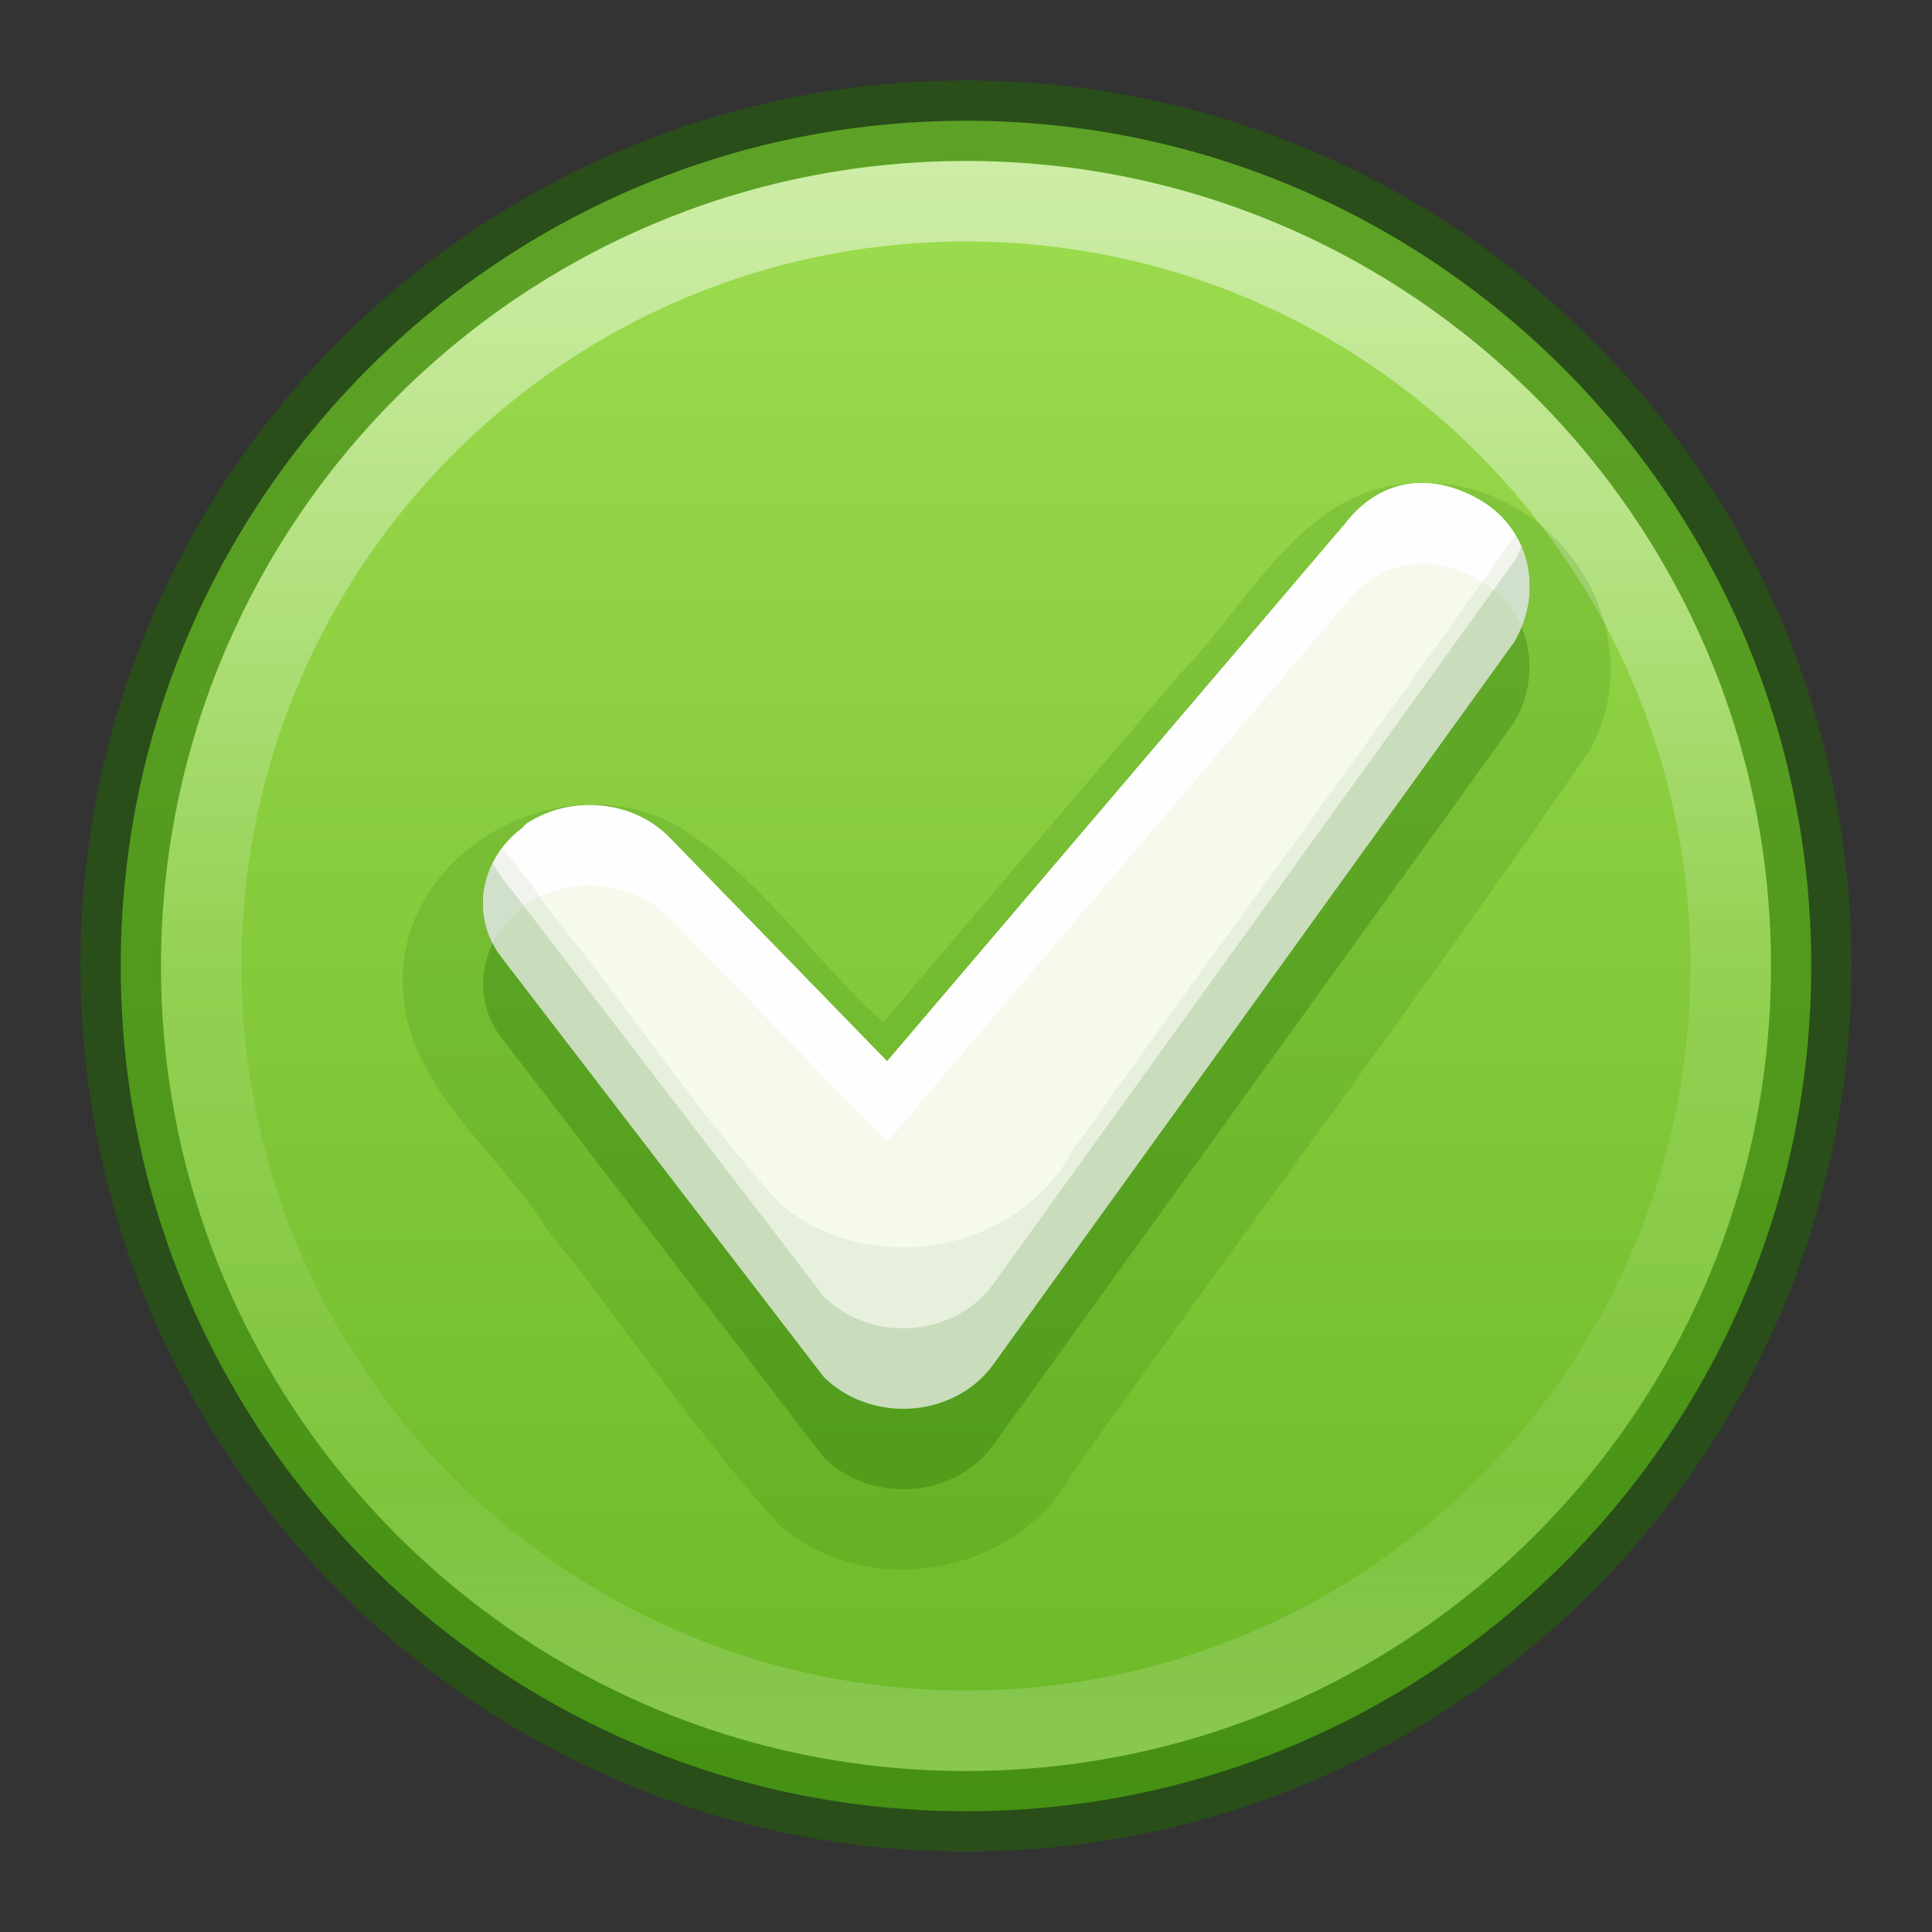 <?xml version="1.0" encoding="UTF-8" standalone="no"?>
<svg
   id="svg2"
   height="24"
   width="24"
   version="1.2"
   xmlns:xlink="http://www.w3.org/1999/xlink"
   xmlns="http://www.w3.org/2000/svg"
   xmlns:svg="http://www.w3.org/2000/svg"
   xmlns:rdf="http://www.w3.org/1999/02/22-rdf-syntax-ns#"
   xmlns:cc="http://creativecommons.org/ns#"
   xmlns:dc="http://purl.org/dc/elements/1.1/">
  <rect width="100%" height="100%" fill="#333333" stroke="none"/>
  <defs
     id="defs4">
    <linearGradient
       id="linearGradient4011">
      <stop
         offset="0"
         style="stop-color:#ffffff;stop-opacity:1"
         id="stop4013" />
      <stop
         offset="0.508"
         style="stop-color:#ffffff;stop-opacity:0.235"
         id="stop4015-3" />
      <stop
         offset="0.835"
         style="stop-color:#ffffff;stop-opacity:0.157"
         id="stop4017-2" />
      <stop
         offset="1"
         style="stop-color:#ffffff;stop-opacity:0.392"
         id="stop4019" />
    </linearGradient>
    <linearGradient
       id="linearGradient27416-1-5">
      <stop
         offset="0"
         style="stop-color:#9bdb4d;stop-opacity:1"
         id="stop27420-2-2" />
      <stop
         offset="1"
         style="stop-color:#68b723;stop-opacity:1"
         id="stop27422-3-2" />
    </linearGradient>
    <linearGradient
       gradientTransform="matrix(0.514,0,0,0.514,-24.836,-1.021)"
       gradientUnits="userSpaceOnUse"
       xlink:href="#linearGradient4011"
       id="linearGradient12398-3"
       y2="44.341"
       x2="71.204"
       y1="6.238"
       x1="71.204" />
    <linearGradient
       gradientTransform="matrix(0.805,0,0,0.602,-1628.82,-1928.08)"
       gradientUnits="userSpaceOnUse"
       xlink:href="#linearGradient27416-1-5"
       id="linearGradient11527-6-5"
       y2="3241.997"
       x2="2035.165"
       y1="3208.074"
       x1="2035.165" />
  </defs>
  <path
     style="color:#000000;display:inline;overflow:visible;visibility:visible;opacity:0.99;fill:url(#linearGradient11527-6-5);fill-opacity:1;fill-rule:nonzero;stroke:none;stroke-width:1;marker:none;enable-background:accumulate"
     id="path2555-7-8-5-0-9"
     d="M 12,1.5 C 6.206,1.5 1.5,6.206 1.5,12 1.5,17.794 6.206,22.5 12,22.5 17.794,22.5 22.5,17.794 22.5,12 22.5,6.206 17.794,1.5 12,1.5 Z" />
  <path
     style="color:#000000;display:inline;overflow:visible;visibility:visible;opacity:0.5;fill:none;stroke:#206b00;stroke-width:1;stroke-linecap:round;stroke-linejoin:round;stroke-miterlimit:4;stroke-dasharray:none;stroke-dashoffset:0;stroke-opacity:1;marker:none;enable-background:accumulate"
     id="path2555-7-8-5-1"
     d="M 12,1.5 C 6.206,1.5 1.5,6.206 1.5,12 1.5,17.794 6.206,22.5 12,22.5 17.794,22.5 22.5,17.794 22.5,12 22.5,6.206 17.794,1.5 12,1.5 Z" />
  <path
     style="color:#000000;display:inline;overflow:visible;visibility:visible;opacity:0.5;fill:none;stroke:url(#linearGradient12398-3);stroke-width:1;stroke-linecap:round;stroke-linejoin:round;stroke-miterlimit:4;stroke-dasharray:none;stroke-dashoffset:0;stroke-opacity:1;marker:none;enable-background:accumulate"
     id="path8655-6-0-9-5-0"
     d="m 21.5,12 c 0,5.247 -4.254,9.5 -9.5,9.5 -5.247,0 -9.5,-4.254 -9.5,-9.5 0,-5.247 4.253,-9.5 9.5,-9.5 5.246,0 9.5,4.253 9.5,9.5 z" />
  <path
     id="path859-59-98-9-4-7-9-0-31-1-5-6"
     style="font-variation-settings:normal;opacity:0.15;vector-effect:none;fill:#206b00;fill-opacity:1;stroke:none;stroke-width:0.345;stroke-linecap:butt;stroke-linejoin:miter;stroke-miterlimit:4;stroke-dasharray:none;stroke-dashoffset:0;stroke-opacity:0.5;-inkscape-stroke:none;marker:none;stop-color:#000000"
     d="M 17.621,6.002 C 16.192,6.013 15.534,7.495 14.652,8.378 13.425,9.818 12.198,11.259 10.971,12.699 10.066,11.886 9.409,10.835 8.357,10.227 6.936,9.491 4.967,10.575 5.004,12.219 c 0.013,1.257 1.172,2.058 1.788,3.047 0.981,1.21 1.847,2.53 2.891,3.68 1.094,0.95 2.955,0.629 3.641,-0.652 2.136,-3.005 4.355,-5.961 6.439,-8.996 0.797,-1.513 -0.463,-3.361 -2.142,-3.296 z" />
  <path
     id="path859-59-98-9-4-7-9-0-31-1-5"
     style="font-variation-settings:normal;opacity:0.3;vector-effect:none;fill:#206b00;fill-opacity:1;stroke:none;stroke-width:0.345;stroke-linecap:butt;stroke-linejoin:miter;stroke-miterlimit:4;stroke-dasharray:none;stroke-dashoffset:0;stroke-opacity:0.5;-inkscape-stroke:none;marker:none;stop-color:#000000"
     d="M 16.712,7.503 11.02,14.184 8.322,11.41 v -8e-4 c -0.454,-0.463 -1.211,-0.541 -1.767,-0.186 -0.022,0.014 -0.041,0.033 -0.056,0.055 -0.539,0.394 -0.668,1.117 -0.254,1.634 l 3.976,5.177 c 0.005,0.007 0.011,0.014 0.017,0.02 0.457,0.449 1.203,0.52 1.752,0.17 2.91e-4,1e-6 5.5e-4,1e-6 0.001,0 0.137,-0.088 0.254,-0.199 0.346,-0.326 2.159,-2.994 6.476,-8.983 6.476,-8.983 0.363,-0.629 0.186,-1.404 -0.433,-1.76 -0.618,-0.357 -1.247,-0.255 -1.669,0.294 z" />
  <path
     id="path859-59-98-9-4-7-9-0-31-1"
     style="font-variation-settings:normal;vector-effect:none;fill:#f5faed;fill-opacity:1;stroke:none;stroke-width:0.544;stroke-linecap:butt;stroke-linejoin:miter;stroke-miterlimit:4;stroke-dasharray:none;stroke-dashoffset:0;stroke-opacity:0.5;marker:none;stop-color:#000000"
     d="M 16.712,6.503 11.02,13.184 8.322,10.41 v -8e-4 C 7.868,9.946 7.111,9.868 6.555,10.223 c -0.022,0.014 -0.041,0.033 -0.056,0.055 -0.539,0.394 -0.668,1.117 -0.254,1.634 l 3.976,5.177 c 0.005,0.007 0.011,0.014 0.017,0.02 0.457,0.449 1.203,0.52 1.752,0.17 2.91e-4,1e-6 5.5e-4,1e-6 0.001,0 0.137,-0.088 0.254,-0.199 0.346,-0.326 2.159,-2.994 6.476,-8.983 6.476,-8.983 0.363,-0.629 0.186,-1.404 -0.433,-1.76 -0.618,-0.357 -1.247,-0.255 -1.669,0.294 z" />
  <path
     id="path859-59-98-9-4-7-9-0-31-1-70"
     style="font-variation-settings:normal;vector-effect:none;fill:#fffefe;fill-opacity:1;stroke:none;stroke-width:0.522;stroke-linecap:butt;stroke-linejoin:miter;stroke-miterlimit:4;stroke-dasharray:none;stroke-dashoffset:0;stroke-opacity:0.5;-inkscape-stroke:none;marker:none;stop-color:#000000"
     d="M 17.691,6 C 17.319,5.991 16.974,6.161 16.711,6.504 L 11.02,13.184 8.322,10.41 v -0.002 C 7.869,9.945 7.111,9.868 6.555,10.223 c -0.022,0.014 -0.042,0.033 -0.057,0.055 -0.475,0.347 -0.63,0.95 -0.377,1.441 0.084,-0.168 0.211,-0.32 0.377,-0.441 0.015,-0.022 0.034,-0.04 0.057,-0.055 0.557,-0.354 1.314,-0.277 1.768,0.186 v 0.002 l 2.697,2.773 5.691,-6.68 C 17.133,6.955 17.763,6.852 18.381,7.209 18.624,7.349 18.798,7.556 18.898,7.791 19.138,7.2 18.942,6.533 18.381,6.209 18.149,6.075 17.915,6.005 17.691,6 Z" />
  <path
     id="path859-59-98-9-4-7-9-0-31-1-1"
     style="font-variation-settings:normal;opacity:0.07;vector-effect:none;fill:#206b00;fill-opacity:1;stroke:none;stroke-width:0.345;stroke-linecap:butt;stroke-linejoin:miter;stroke-miterlimit:4;stroke-dasharray:none;stroke-dashoffset:0;stroke-opacity:0.5;-inkscape-stroke:none;marker:none;stop-color:#000000"
     d="m 18.824,6.645 c -1.805,2.566 -3.681,5.09 -5.5,7.648 -0.686,1.282 -2.547,1.602 -3.641,0.652 C 8.64,13.796 7.772,12.476 6.791,11.266 6.633,11.012 6.439,10.771 6.238,10.531 c -0.308,0.405 -0.331,0.962 0.006,1.381 l 3.977,5.176 c 0.005,0.007 0.011,0.015 0.018,0.021 0.457,0.449 1.203,0.52 1.752,0.17 h 0.002 c 0.137,-0.088 0.254,-0.199 0.346,-0.326 C 14.497,13.959 18.812,7.969 18.812,7.969 19.063,7.535 19.056,7.032 18.824,6.645 Z" />
  <path
     id="path859-59-98-9-4-7-9-0-31-1-2"
     style="font-variation-settings:normal;opacity:0.15;vector-effect:none;fill:#206b00;fill-opacity:1;stroke:none;stroke-width:0.345;stroke-linecap:butt;stroke-linejoin:miter;stroke-miterlimit:4;stroke-dasharray:none;stroke-dashoffset:0;stroke-opacity:0.5;-inkscape-stroke:none;marker:none;stop-color:#000000"
     d="m 18.898,6.791 c -0.024,0.06 -0.052,0.119 -0.086,0.178 0,0 -4.316,5.99 -6.475,8.984 -0.092,0.127 -0.208,0.238 -0.346,0.326 h -0.002 c -0.549,0.35 -1.295,0.279 -1.752,-0.17 -0.006,-0.006 -0.012,-0.014 -0.018,-0.021 L 6.244,10.912 C 6.195,10.851 6.155,10.785 6.121,10.719 5.931,11.097 5.957,11.554 6.244,11.912 l 3.977,5.176 c 0.005,0.007 0.011,0.015 0.018,0.021 0.457,0.449 1.203,0.52 1.752,0.17 h 0.002 c 0.137,-0.088 0.254,-0.199 0.346,-0.326 C 14.497,13.959 18.812,7.969 18.812,7.969 19.033,7.587 19.054,7.154 18.898,6.791 Z" />
</svg>
